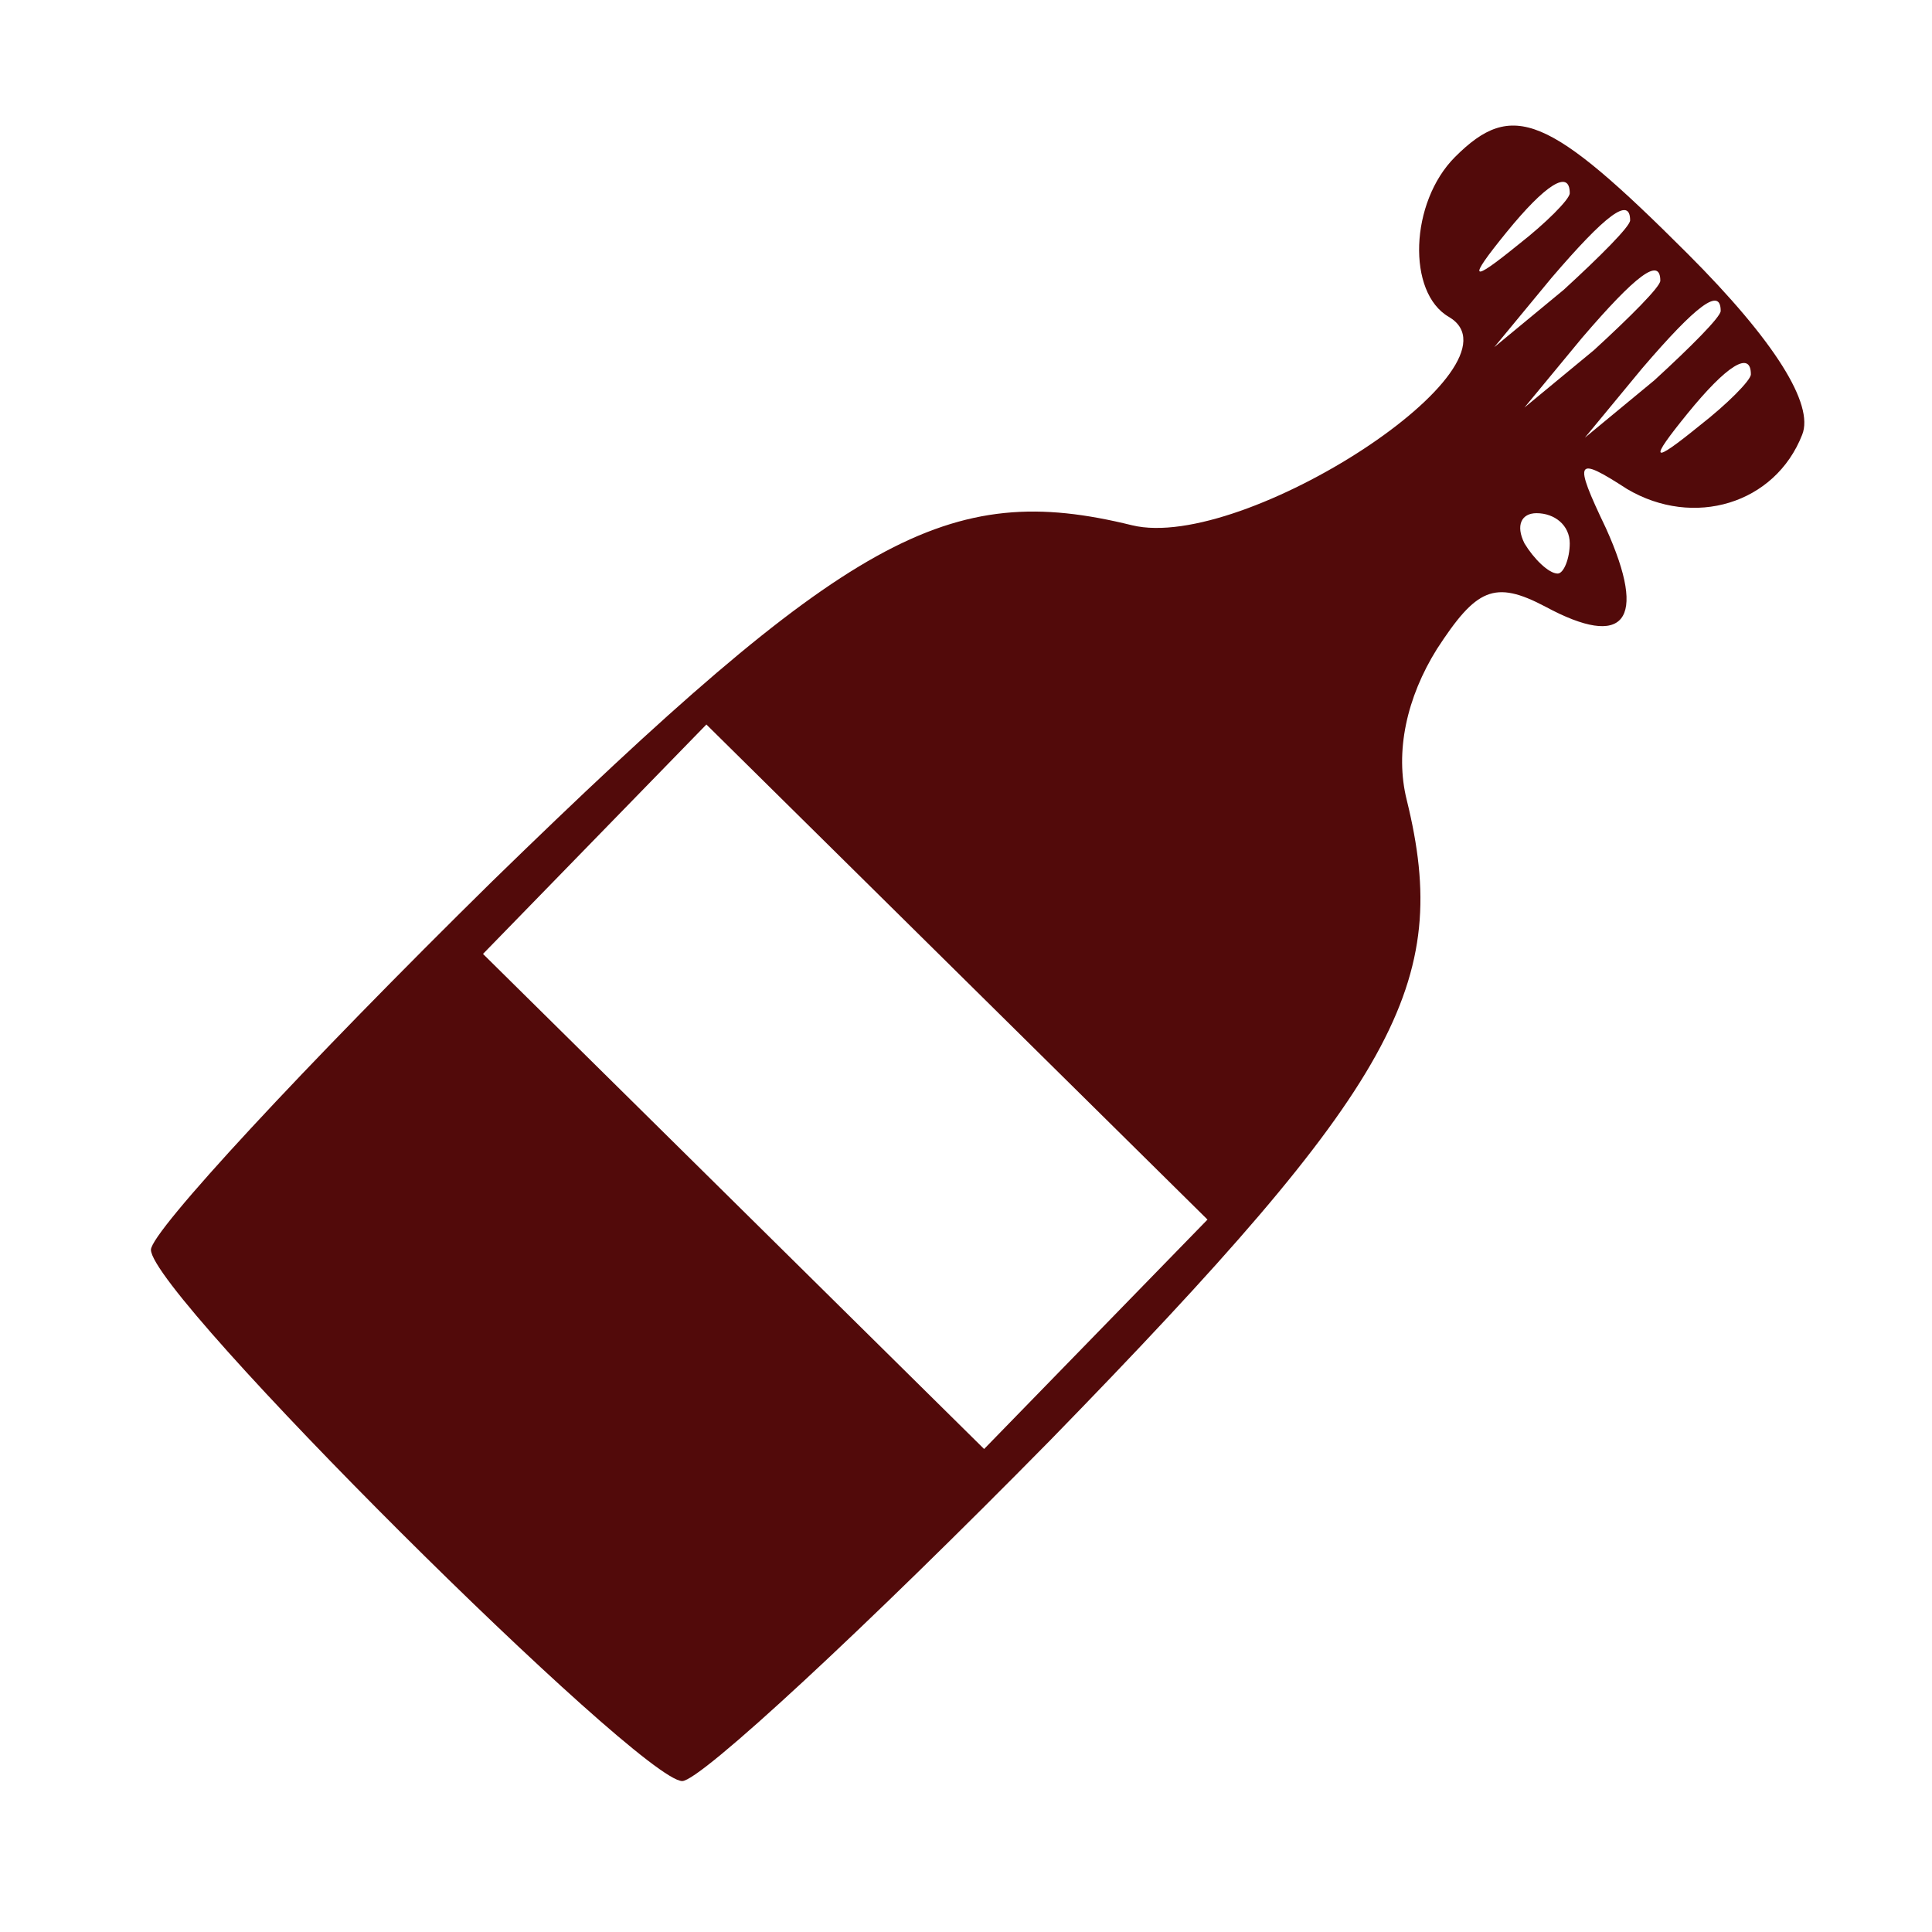 <?xml version="1.0" standalone="no"?>
<!DOCTYPE svg PUBLIC "-//W3C//DTD SVG 20010904//EN"
 "http://www.w3.org/TR/2001/REC-SVG-20010904/DTD/svg10.dtd">
<svg version="1.0" xmlns="http://www.w3.org/2000/svg"
 width="24pt" height="24pt" viewBox="0 0 64 64"
 preserveAspectRatio="xMidYMid meet">
<g transform="translate(0,64) scale(0.1,-0.1)"
fill="#520a0a" stroke="none">
<path d="M482 588 c-15 -15 -16 -45 -2 -53 27 -16 -68 -78 -105 -69 -61 15
-94 -3 -212 -118 -62 -61 -113 -116 -113 -122 0 -15 162 -176 176 -176 6 0 61
51 122 113 115 118 133 151 118 212 -4 16 0 34 10 50 13 20 19 23 36 14 26
-14 34 -5 20 26 -11 23 -10 24 7 13 22 -13 49 -5 58 18 4 10 -9 31 -38 60 -46
46 -58 51 -77 32z m38 -12 c0 -2 -8 -10 -17 -17 -16 -13 -17 -12 -4 4 13 16
21 21 21 13z m20 -9 c0 -2 -10 -12 -22 -23 l-23 -19 19 23 c18 21 26 27 26 19z
m10 -20 c0 -2 -10 -12 -22 -23 l-23 -19 19 23 c18 21 26 27 26 19z m20 -10 c0
-2 -10 -12 -22 -23 l-23 -19 19 23 c18 21 26 27 26 19z m10 -21 c0 -2 -8 -10
-17 -17 -16 -13 -17 -12 -4 4 13 16 21 21 21 13z m-60 -56 c0 -5 -2 -10 -4
-10 -3 0 -8 5 -11 10 -3 6 -1 10 4 10 6 0 11 -4 11 -10z m-157 -262 l-37 -38
-83 82 -83 82 37 38 37 38 83 -82 83 -82 -37 -38z"/>
</g>
</svg>
